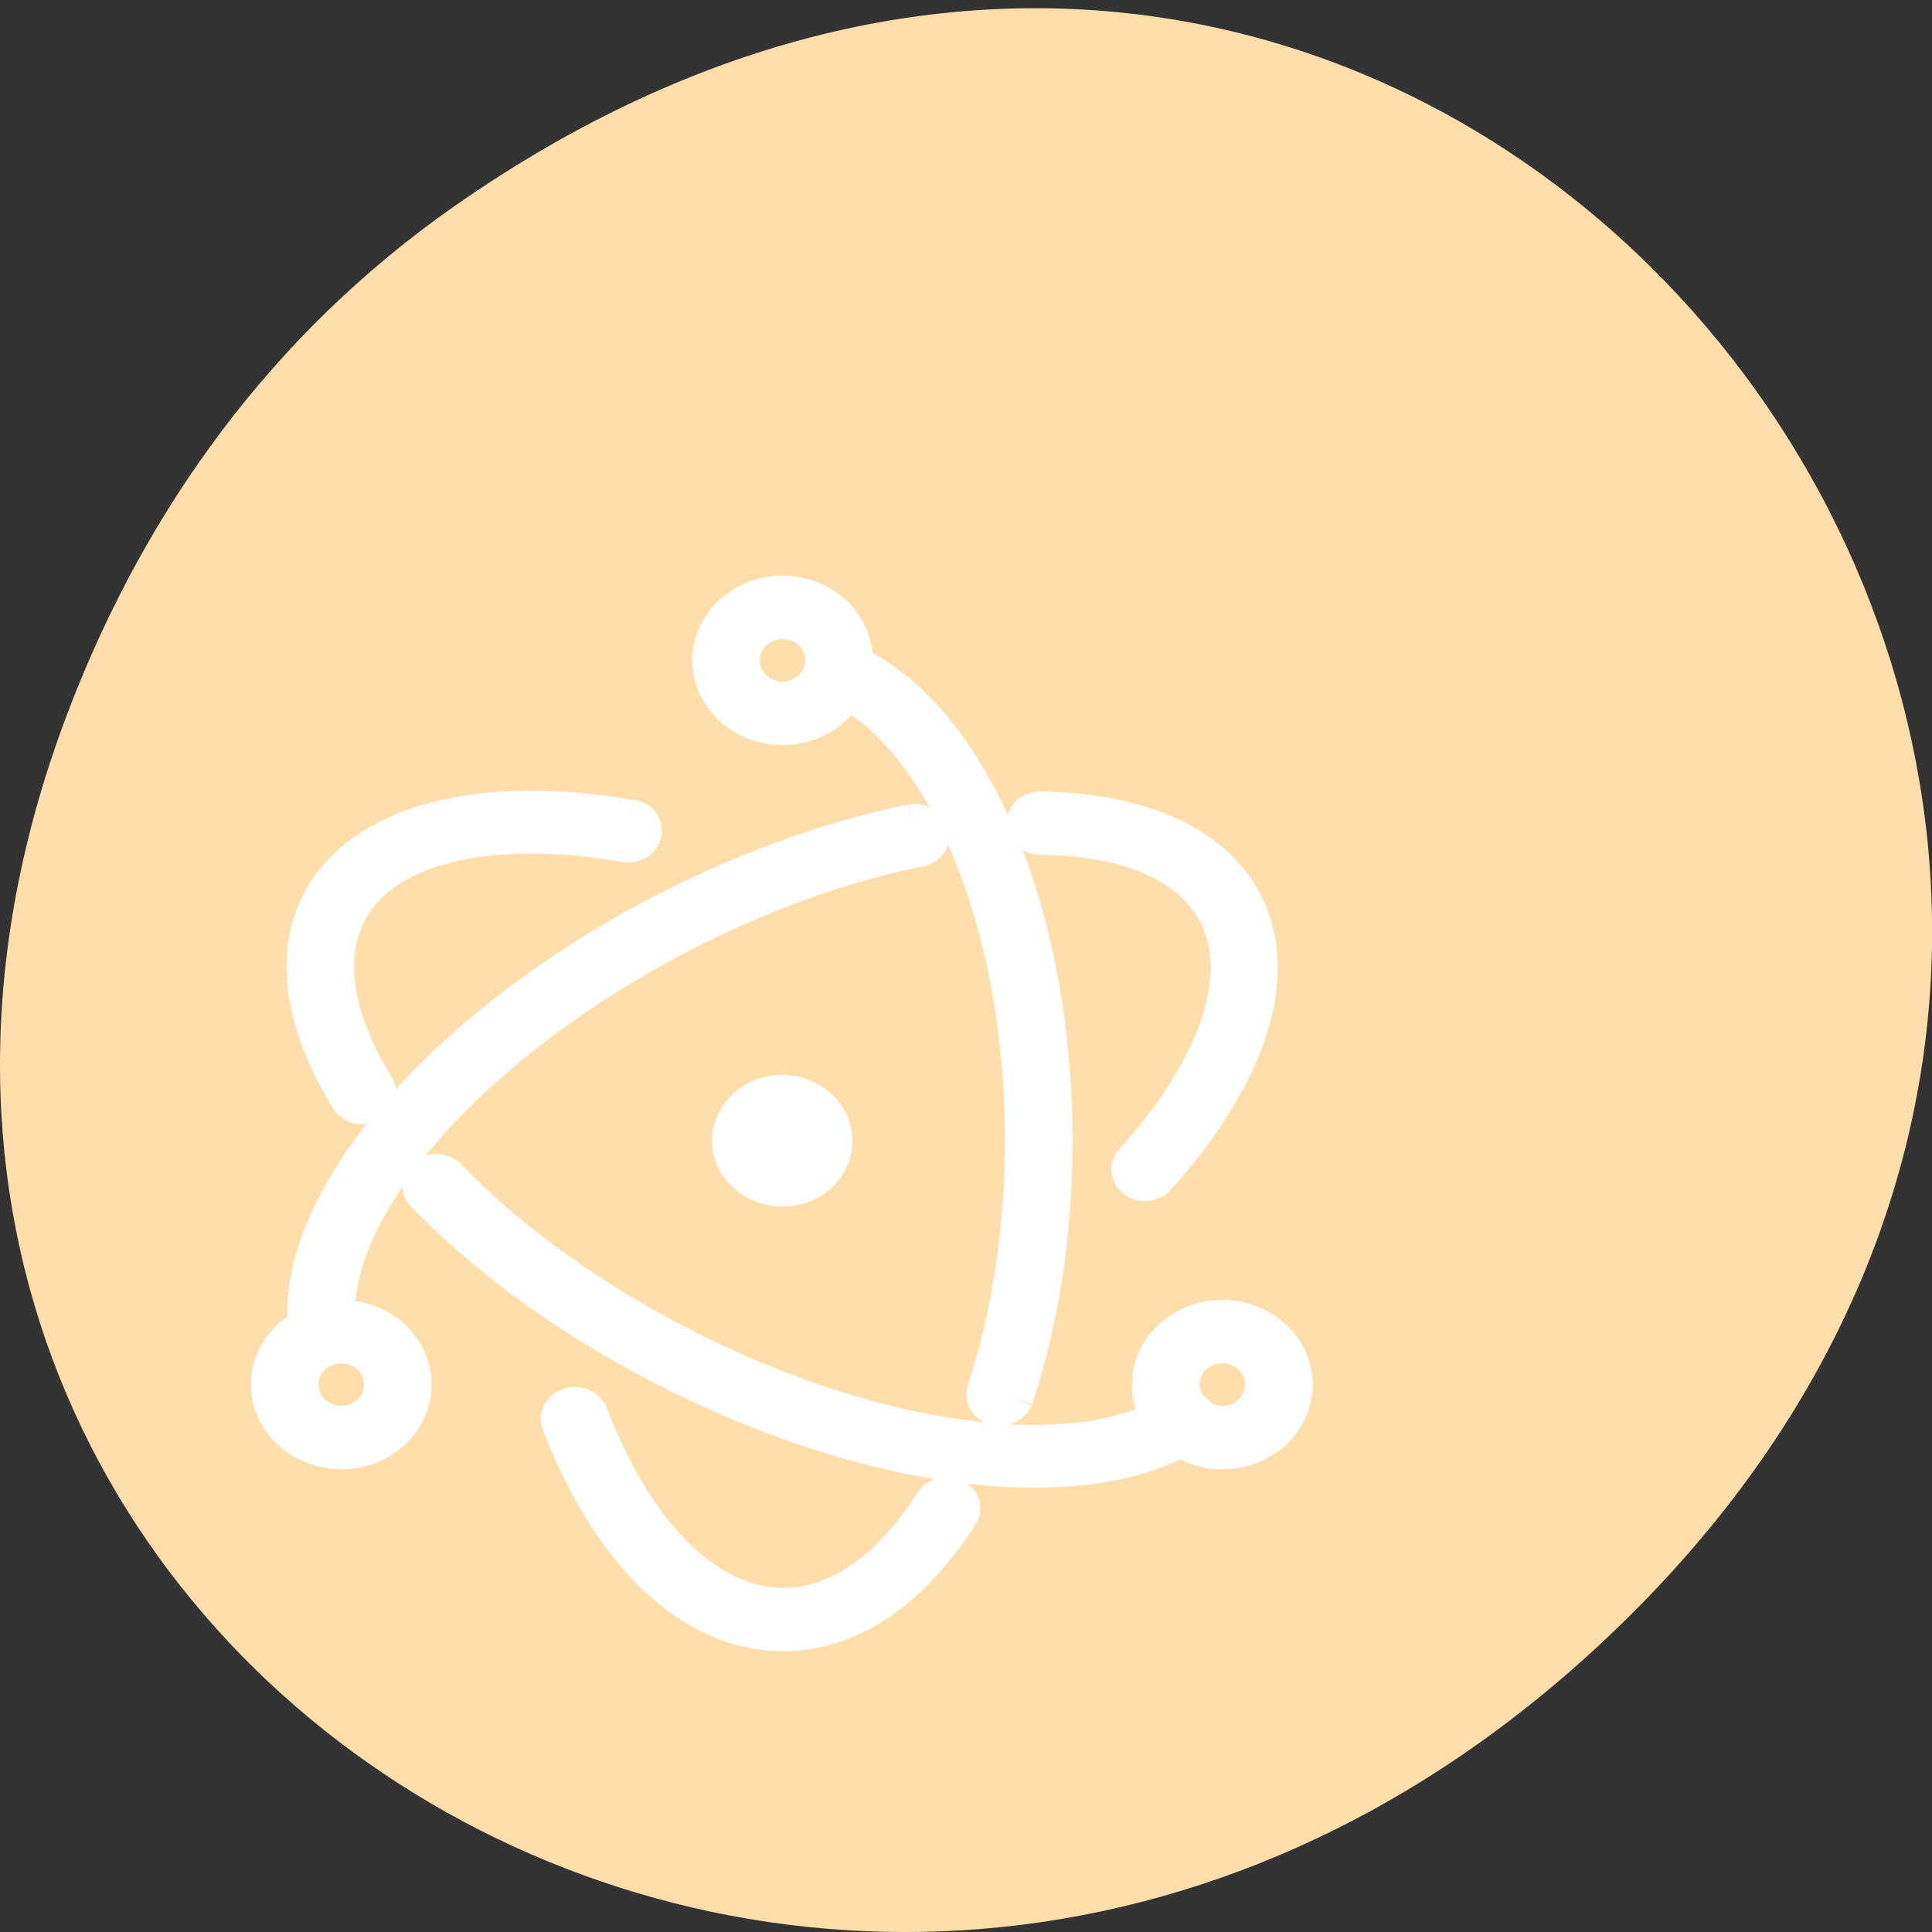 <svg xmlns="http://www.w3.org/2000/svg" viewBox="0 0 48 48"><rect x="0" y="0" width="48" height="48" fill="#333333" stroke="none"/><path d="m 11.281 5.129 c 24.551 -17.188 49.43 14.555 29.422 34.801 c -18.848 19.07 -48.13 1.391 -38.973 -22.348 c 1.906 -4.953 5.04 -9.297 9.551 -12.453" fill="#ffdeac"/><g fill="#fff" stroke="#fff" stroke-width="0.473" transform="matrix(1.987 0 0 1.862 3.529 12.767)"><path d="m 6.118 4.053 c -1.813 -0.334 -3.244 0.021 -3.82 1 c -0.427 0.734 -0.307 1.721 0.297 2.761 c 0.047 0.092 0.167 0.122 0.252 0.065 c 0.092 -0.046 0.122 -0.168 0.065 -0.252 c -0.539 -0.938 -0.641 -1.783 -0.297 -2.388 c 0.474 -0.818 1.758 -1.135 3.431 -0.827 c 0.1 0.019 0.195 -0.046 0.212 -0.149 c 0.02 -0.103 -0.035 -0.195 -0.138 -0.214 m -2.576 5.04 c 0.733 0.808 1.681 1.561 2.768 2.182 c 2.633 1.515 5.43 1.924 6.814 0.986 c 0.085 -0.057 0.102 -0.178 0.047 -0.26 c -0.057 -0.084 -0.177 -0.103 -0.261 -0.046 c -1.235 0.846 -3.895 0.455 -6.413 -0.995 c -1.05 -0.604 -1.98 -1.339 -2.686 -2.119 c -0.065 -0.073 -0.187 -0.084 -0.26 -0.008 c -0.075 0.065 -0.085 0.185 -0.01 0.26"/><path d="m 12.68 8.868 c 1.189 -1.404 1.598 -2.816 1.032 -3.802 c -0.419 -0.724 -1.311 -1.106 -2.483 -1.125 c -0.1 0 -0.185 0.084 -0.185 0.187 c 0 0.101 0.085 0.185 0.185 0.185 c 1.062 0.01 1.823 0.344 2.167 0.94 c 0.474 0.818 0.102 2.081 -0.995 3.374 c -0.065 0.073 -0.055 0.195 0.02 0.26 c 0.073 0.065 0.195 0.057 0.26 -0.019 m -3.049 -4.759 c -1.07 0.233 -2.212 0.68 -3.309 1.311 c -2.725 1.572 -4.49 3.886 -4.249 5.558 c 0.02 0.103 0.112 0.168 0.214 0.159 c 0.102 -0.019 0.167 -0.113 0.159 -0.214 c -0.224 -1.488 1.459 -3.672 4.062 -5.178 c 1.068 -0.615 2.174 -1.051 3.207 -1.274 c 0.102 -0.019 0.167 -0.122 0.14 -0.222 c -0.029 -0.092 -0.122 -0.157 -0.224 -0.138"/><path d="m 5.235 12.142 c 0.623 1.729 1.636 2.797 2.78 2.797 c 0.836 0 1.598 -0.567 2.202 -1.572 c 0.057 -0.084 0.028 -0.204 -0.065 -0.25 c -0.085 -0.057 -0.204 -0.027 -0.252 0.065 c -0.539 0.902 -1.197 1.385 -1.885 1.385 c -0.95 0 -1.85 -0.948 -2.426 -2.556 c -0.037 -0.094 -0.14 -0.149 -0.242 -0.113 c -0.102 0.038 -0.149 0.149 -0.112 0.243 m 5.67 -0.336 c 0.324 -1.024 0.493 -2.212 0.493 -3.449 c 0 -3.076 -1.077 -5.734 -2.613 -6.414 c -0.092 -0.036 -0.204 0 -0.242 0.094 c -0.037 0.092 0 0.204 0.092 0.241 c 1.366 0.604 2.391 3.122 2.391 6.078 c 0 1.2 -0.167 2.342 -0.474 3.338 c -0.029 0.101 0.028 0.204 0.12 0.231 c 0.092 0.029 0.195 -0.027 0.232 -0.12 m 3.496 -0.187 c 0 -0.493 -0.401 -0.892 -0.893 -0.892 c -0.493 0 -0.893 0.401 -0.893 0.892 c 0 0.493 0.401 0.894 0.893 0.894 c 0.501 0 0.893 -0.401 0.893 -0.894 m -0.372 0 c 0 0.29 -0.232 0.522 -0.521 0.522 c -0.289 0 -0.521 -0.233 -0.521 -0.522 c 0 -0.287 0.232 -0.52 0.521 -0.52 c 0.287 0 0.521 0.233 0.521 0.52 m -11.537 0.894 c 0.493 0 0.893 -0.401 0.893 -0.894 c 0 -0.493 -0.401 -0.892 -0.893 -0.892 c -0.493 0 -0.893 0.401 -0.893 0.892 c 0 0.493 0.401 0.894 0.893 0.894 m 0 -0.373 c -0.289 0 -0.521 -0.231 -0.521 -0.52 c 0 -0.287 0.232 -0.52 0.521 -0.52 c 0.287 0 0.521 0.231 0.521 0.52 c 0 0.287 -0.232 0.52 -0.521 0.52"/><path d="m 8.01 2.847 c 0.492 0 0.891 -0.401 0.891 -0.892 c 0 -0.493 -0.399 -0.894 -0.891 -0.894 c -0.493 0 -0.893 0.401 -0.893 0.894 c 0 0.493 0.399 0.892 0.893 0.892 m 0 -0.373 c -0.289 0 -0.521 -0.231 -0.521 -0.52 c 0 -0.287 0.232 -0.52 0.521 -0.52 c 0.287 0 0.521 0.231 0.521 0.52 c 0 0.287 -0.244 0.52 -0.521 0.52 m 0.13 6.517 c -0.344 0.073 -0.688 -0.149 -0.763 -0.493 c -0.075 -0.344 0.149 -0.688 0.493 -0.762 c 0.344 -0.073 0.688 0.149 0.761 0.493 c 0.075 0.344 -0.138 0.688 -0.492 0.762"/></g></svg>